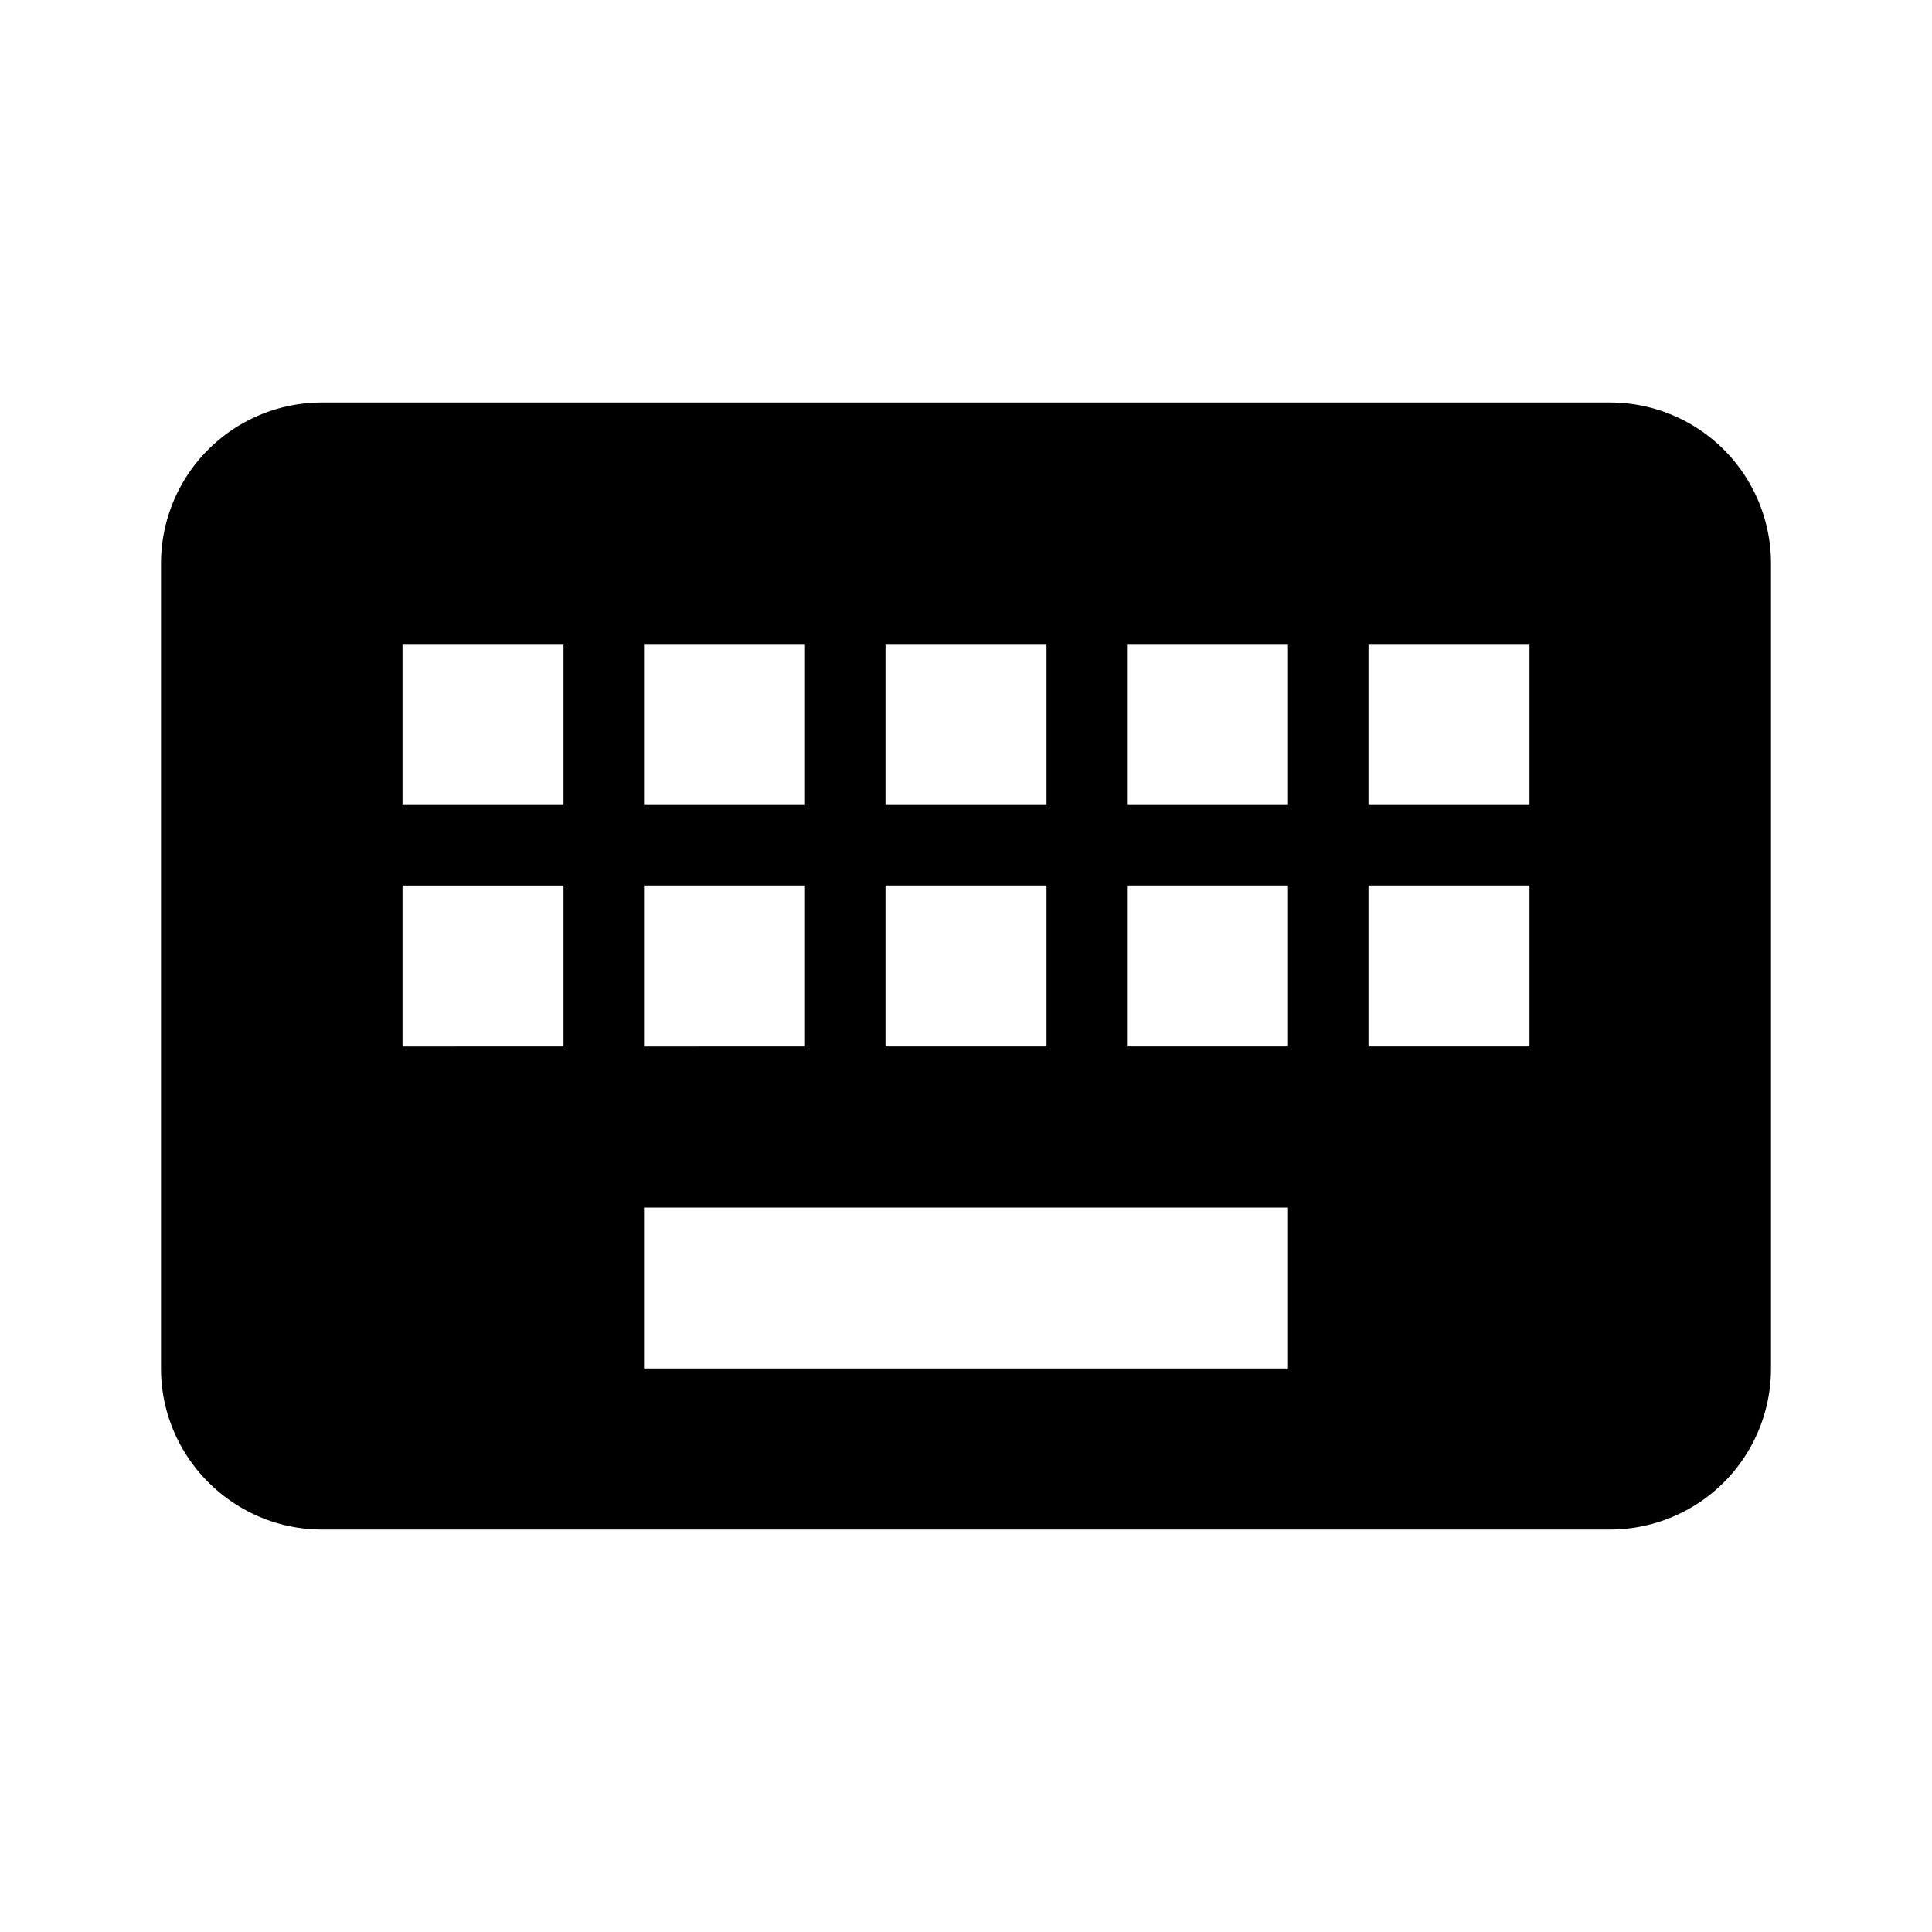 <svg xmlns="http://www.w3.org/2000/svg" viewBox="0 0 24 24"><path d="M20 5H4a2 2 0 00-2 2v10c0 1.1.9 2 2 2h16a2 2 0 002-2V7a2 2 0 00-2-2zm-9 3h2v2h-2V8zm0 3h2v2h-2v-2zM8 8h2v2H8V8zm0 3h2v2H8v-2zm-1 2H5v-2h2v2zm0-3H5V8h2v2zm9 7H8v-2h8v2zm0-4h-2v-2h2v2zm0-3h-2V8h2v2zm3 3h-2v-2h2v2zm0-3h-2V8h2v2z"/></svg>